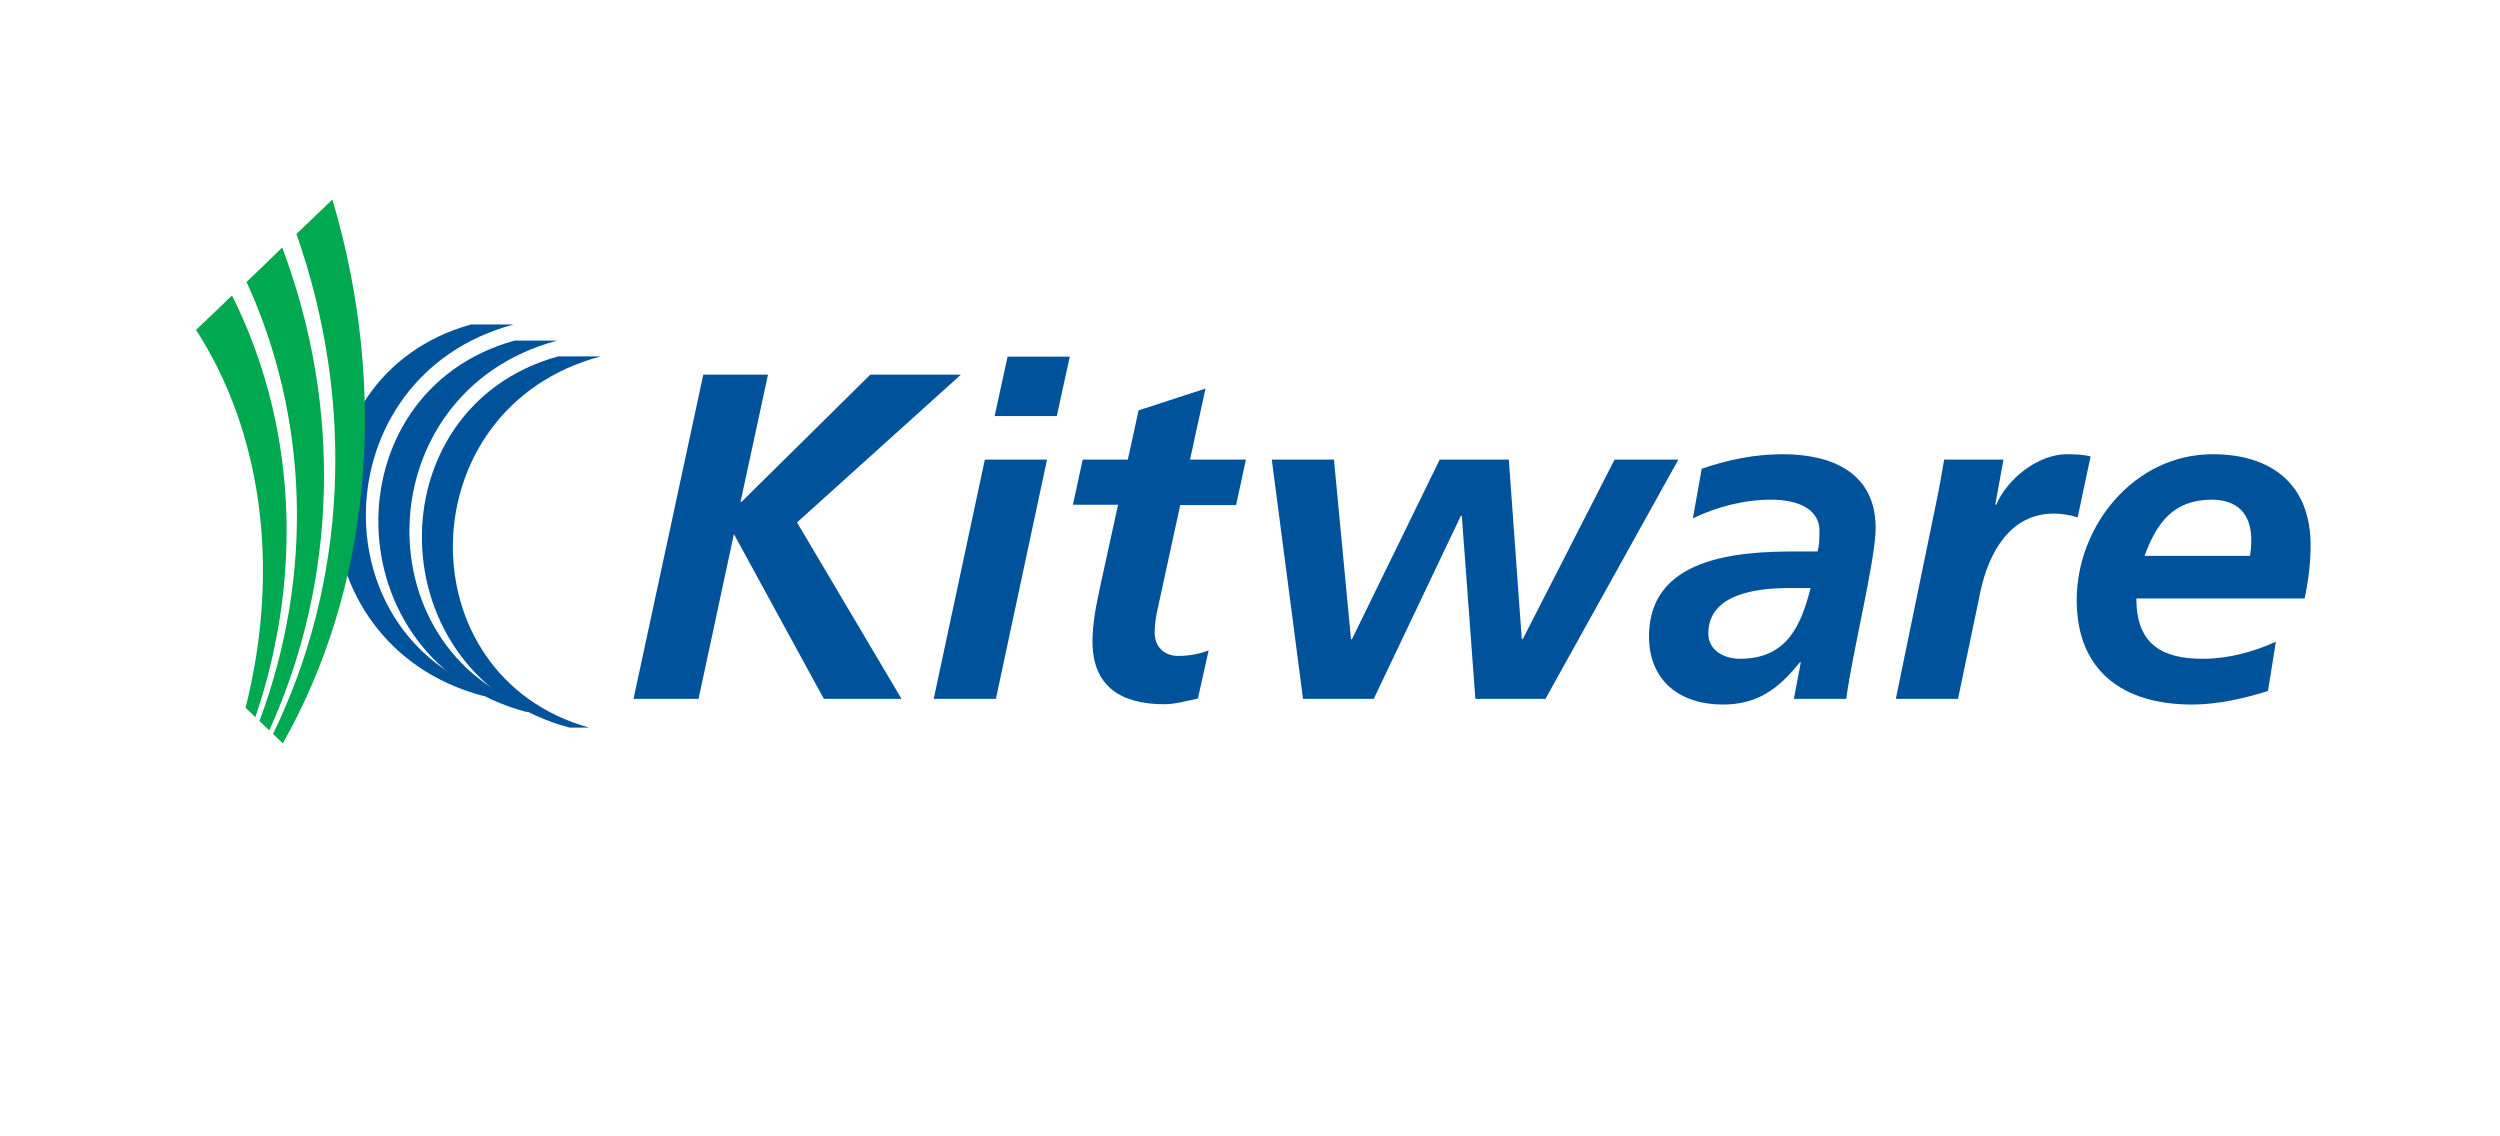 <?xml version="1.0" encoding="UTF-8"?>
<!-- Generator: Adobe Illustrator 18.0.0, SVG Export Plug-In . SVG Version: 6.00 Build 0)  -->
<!DOCTYPE svg PUBLIC "-//W3C//DTD SVG 1.1//EN" "http://www.w3.org/Graphics/SVG/1.1/DTD/svg11.dtd">
<svg version="1.1" xmlns="http://www.w3.org/2000/svg" xmlns:xlink="http://www.w3.org/1999/xlink" x="0px" y="0px" viewBox="0 0 792 360" enable-background="new 0 0 792 360" xml:space="preserve">
<g id="LogoMark">
	<g>
		<path fill="#00539B" d="M159,220.4c-2.1,0-4.1,0-6.2,0c-61.1-16.4-62.3-101.3-3.6-117.6c4.5,0,9,0,13.5,0    C101.6,119.2,100.3,204.1,159,220.4z"/>
	</g>
	<g>
		<path fill="#00539B" d="M172.8,225.5c-2.1,0-4.1,0-6.2,0c-61.1-16.4-62.3-101.3-3.6-117.6c4.5,0,9,0,13.5,0    C115.4,124.2,114.1,209.1,172.8,225.5z"/>
	</g>
	<g>
		<path fill="#00539B" d="M186.6,230.5c-2.1,0-4.1,0-6.2,0c-61.1-16.4-62.3-101.3-3.6-117.6c4.5,0,9,0,13.5,0    C129.1,129.2,127.9,214.1,186.6,230.5z"/>
	</g>
	<path fill="#00A94F" d="M80.9,227.2c-1-1-2.1-2-3.1-3c11.3-44.9,4.8-88-15.7-119.7c3.8-3.6,7.6-7.2,11.4-10.9   C93.4,133.3,96.5,181.3,80.9,227.2z"/>
	<path fill="#00A94F" d="M85.3,231.4c-1-1-2.1-2-3.1-3c17.3-46.3,15.5-96.3-4.1-139.1c3.8-3.6,7.6-7.2,11.3-10.9   C108.5,129.1,106.8,184.1,85.3,231.4z"/>
	<path fill="#00A94F" d="M89.6,235.5c-1-1-2.1-2-3.1-3c23.2-47.6,26.3-104.6,7.4-158.4c3.8-3.6,7.6-7.2,11.4-10.9   C123.6,125,117,187,89.6,235.5z"/>
</g>
<g id="Kitware">
	<path fill="#00539B" d="M243.3,118.7l-8.7,40.3h0.3l40.8-40.3h28.7l-51.9,46.8l33.1,55.9h-24.6l-28.5-52.2l-11.2,52.2h-20.6   l22.1-102.7H243.3z"/>
	<path fill="#00539B" d="M312,145.6h19.7l-16.2,75.8h-19.7L312,145.6z M319.2,113h19.7l-4.1,18.8h-19.7L319.2,113z"/>
	<path fill="#00539B" d="M343,145.6h14.3l3.4-15.6l21.2-6.9l-4.9,22.5h17.7l-3.1,14.4h-17.7l-7.2,33.1c-0.4,1.8-0.9,4.4-0.9,7.3   c0,4.6,3.1,7.4,7.5,7.4c3.5,0,7.1-0.7,9.6-1.8l-3.4,15.3c-3.4,0.7-7.2,1.8-10.6,1.8c-13.4,0-22.8-5.3-22.8-19.9   c0-5.9,1.2-11.6,2.5-17.7l5.6-25.6h-14.3L343,145.6z"/>
	<path fill="#00539B" d="M402.9,145.6h19.7l5.4,56.9h0.3l27.8-56.9h21.9l4.1,56.9h0.3l29.1-56.9h20.2l-42.1,75.8h-22.2l-4.3-58h-0.3   l-27.6,58h-22.4L402.9,145.6z"/>
	<path fill="#00539B" d="M570.5,209.8h-0.3c-6.8,8.5-13.5,13.4-24.4,13.4c-13.7,0-23.4-7.6-23.4-21.6c0-25,27.9-26.9,46.5-26.9h6.9   c0.6-2.1,0.6-4.3,0.6-6.5c0-7.7-8.2-9.9-15.2-9.9c-8.7,0-17.1,2.2-24.9,5.9l2.8-15.7c8.4-2.9,16.9-4.6,25.7-4.6   c15.2,0,29.4,5.6,29.4,23.4c0,10.1-7.5,39.9-9.3,54.1h-16.6L570.5,209.8z M551.2,208.7c14.7,0,19.3-10.2,22.4-22.4h-6.9   c-9.6,0-25.5,1.6-25.5,14.4C541.2,206.1,546.2,208.7,551.2,208.7z"/>
	<path fill="#00539B" d="M614.1,155.8c0.6-3.2,1.2-6.6,1.8-10.2h18.8l-2.6,14.3h0.3c3.5-8.2,13.2-16,22.4-16c2.5,0,5.2,0.1,7.5,0.7   l-4.1,19.3c-2.2-0.7-5-1.2-7.5-1.2c-14,0-20.7,12.5-23.3,24.7l-7.1,34h-19.7L614.1,155.8z"/>
	<path fill="#00539B" d="M676.8,189.6c0,14,7.5,19.1,21,19.1c8.1,0,15.9-2.1,23.2-5.4l-2.5,15.6c-7.6,2.4-16,4.3-24.1,4.3   c-21.8,0-36.5-10.6-36.5-33.1c0-23.5,18.2-46.2,43.1-46.2c18.7,0,31,9.6,31,28.8c0,5.7-0.7,11.3-1.9,16.9H676.8z M712.8,176.1   c0.3-1.8,0.4-3.4,0.4-5.1c0-8.1-4.3-12.7-12.5-12.7c-12.2,0-17.5,7.4-21.3,17.8H712.8z"/>
</g>
</svg>